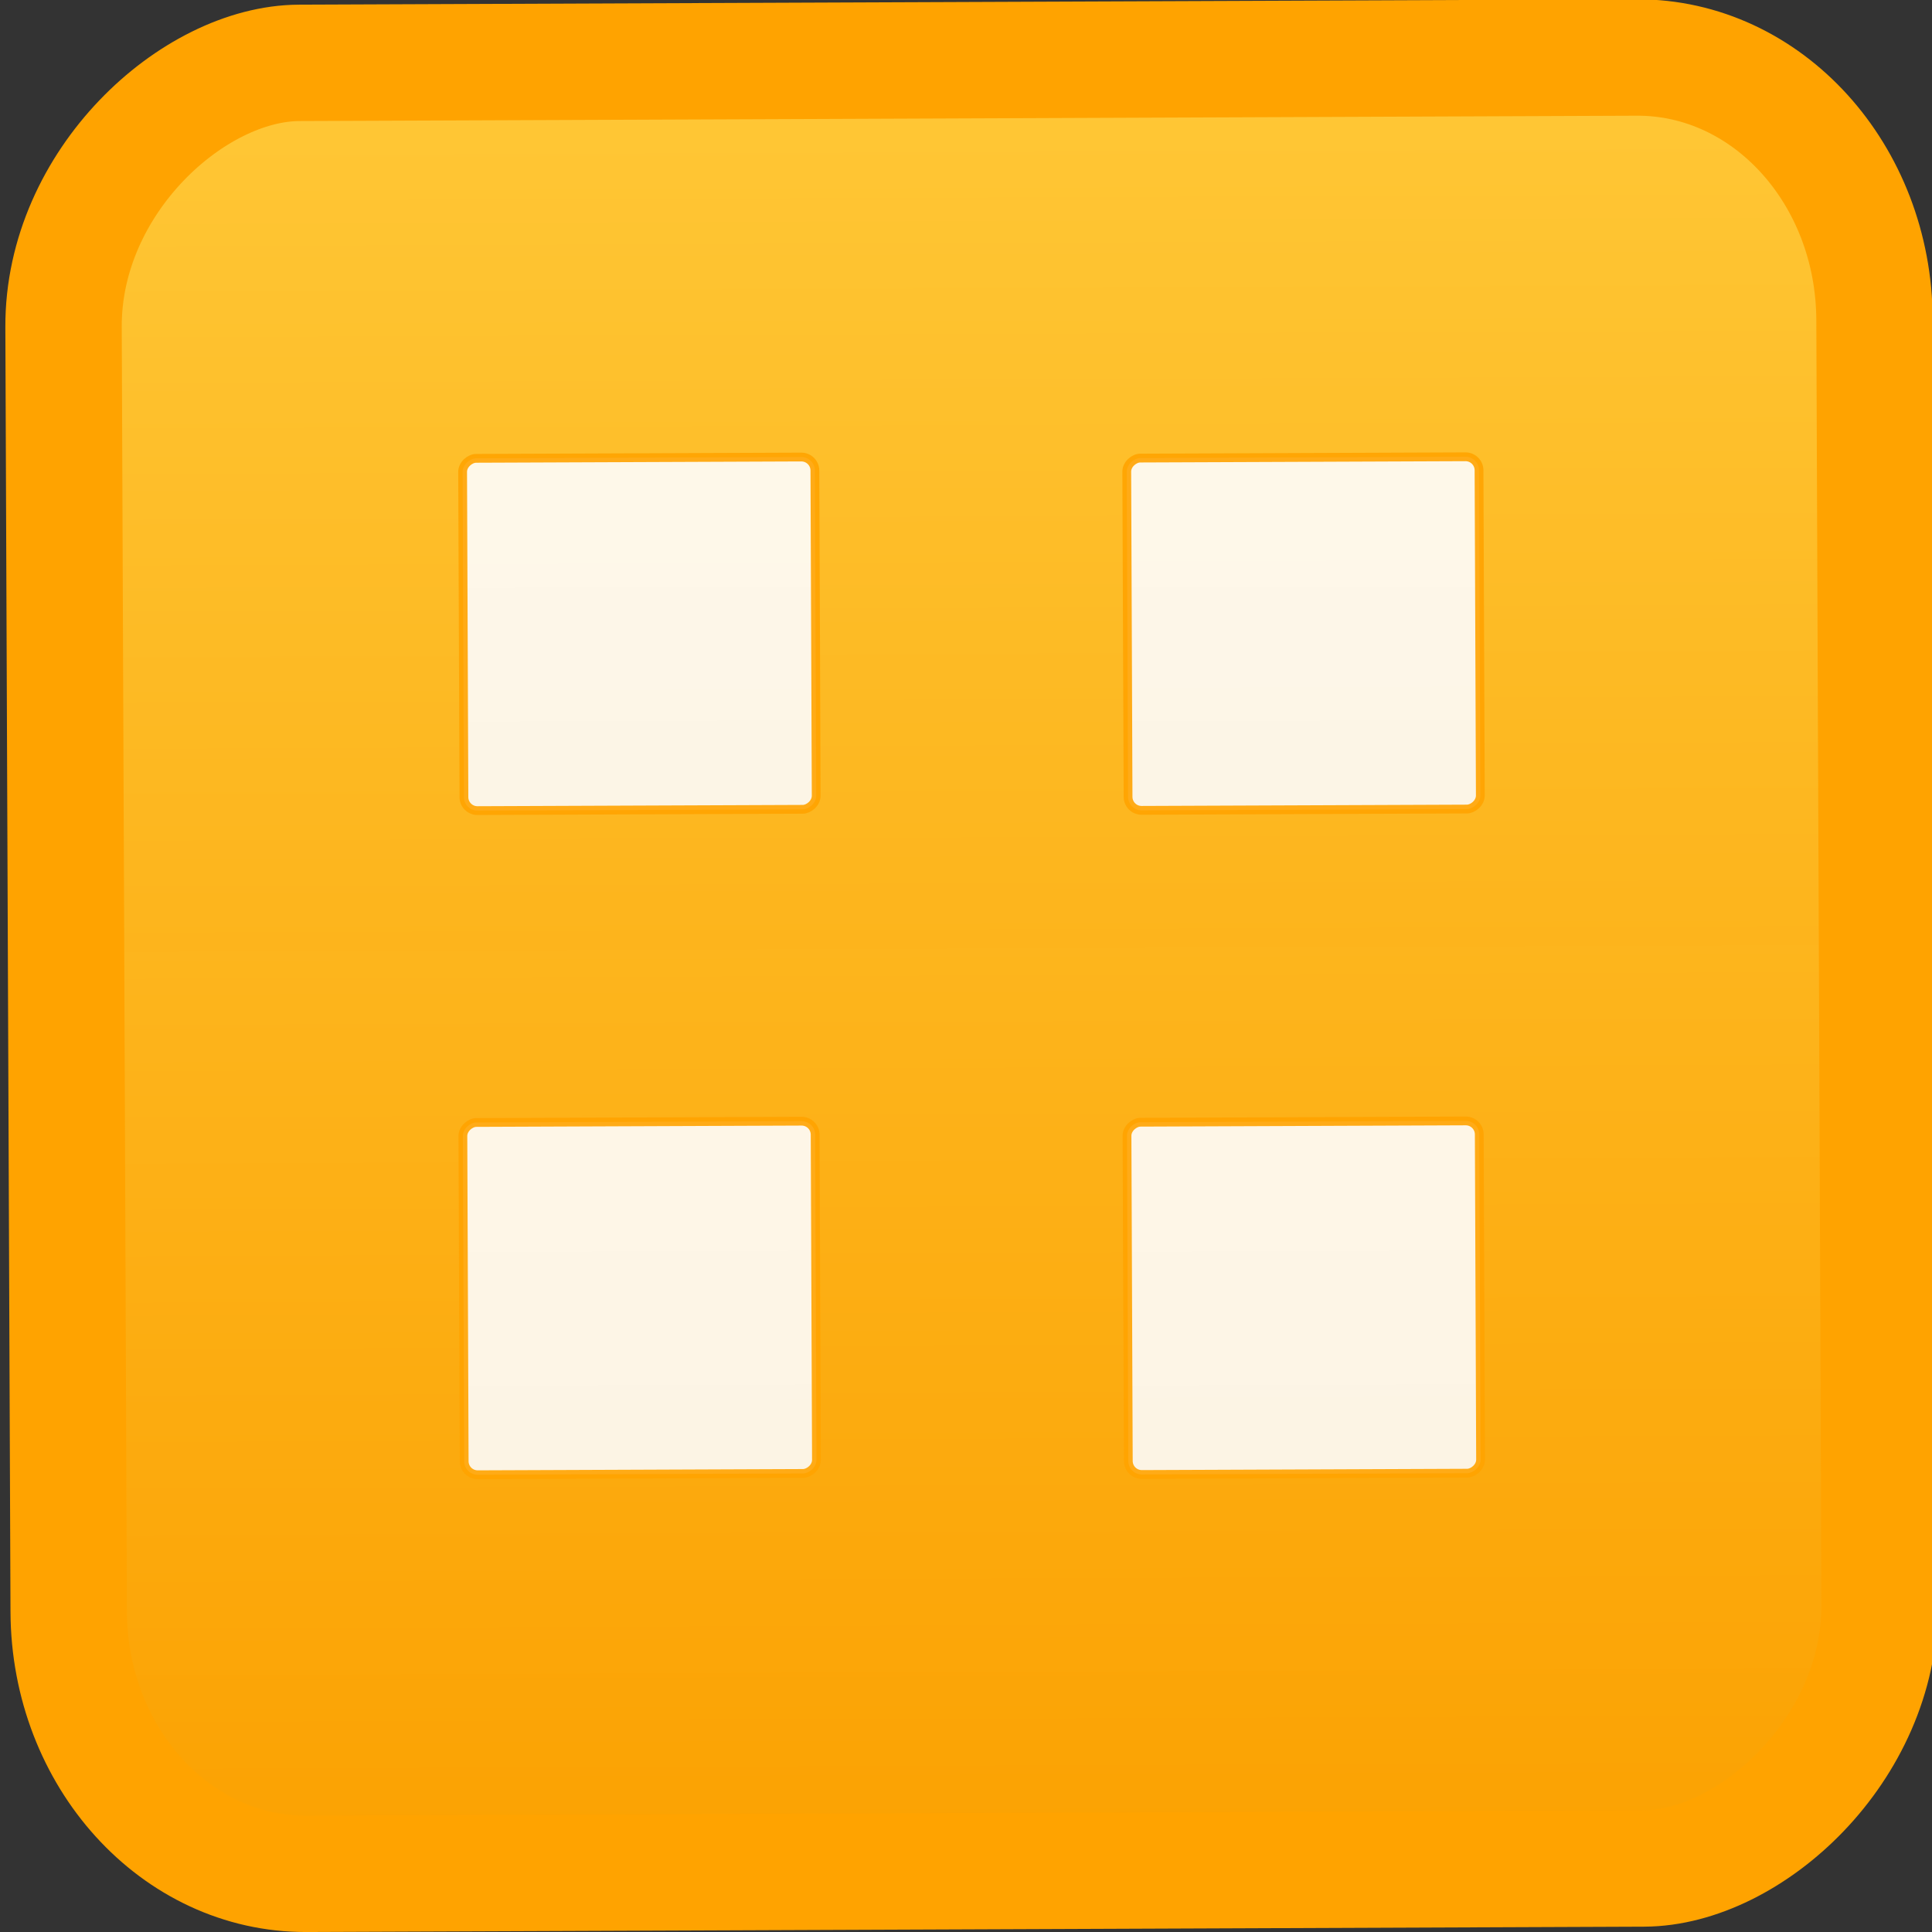 <?xml version="1.0" encoding="UTF-8" standalone="no"?>
<!-- Created with Inkscape (http://www.inkscape.org/) -->

<svg
   xmlns:dc="http://purl.org/dc/elements/1.1/"
   xmlns:cc="http://creativecommons.org/ns#"
   xmlns:rdf="http://www.w3.org/1999/02/22-rdf-syntax-ns#"
   xmlns:svg="http://www.w3.org/2000/svg"
   xmlns="http://www.w3.org/2000/svg"
   xmlns:xlink="http://www.w3.org/1999/xlink"
   xmlns:sodipodi="http://sodipodi.sourceforge.net/DTD/sodipodi-0.dtd"
   xmlns:inkscape="http://www.inkscape.org/namespaces/inkscape"
   width="128"
   height="128"
   id="svg4730"
   version="1.1"
   inkscape:version="0.48+devel r"
   viewBox="0 0 128 128"
   sodipodi:docname="riets-nei-aktiv.svg">
  <rect x="0" y="0" width="128" height="128" fill="#333333" stroke="none"/>
  <defs
     id="defs4732">
    <linearGradient
       id="waiss">
      <stop
         id="stop5448"
         offset="0"
         style="stop-color:#ffffff;stop-opacity:1" />
      <stop
         id="stop5450"
         offset="1"
         style="stop-color:#fcfcfc;stop-opacity:1" />
    </linearGradient>
    <linearGradient
       inkscape:collect="always"
       xlink:href="#waiss"
       id="linearGradient9136"
       x1="52"
       y1="-24"
       x2="92"
       y2="-24"
       gradientUnits="userSpaceOnUse"
       gradientTransform="matrix(0.598,0,0,0.598,967.448,-23.984)" />
    <linearGradient
       id="linearGradient9130">
      <stop
         style="stop-color:#ffc032;stop-opacity:1;"
         offset="0"
         id="stop9132" />
      <stop
         style="stop-color:#ffa300;stop-opacity:0.98;"
         offset="1"
         id="stop9134" />
    </linearGradient>
    <linearGradient
       inkscape:collect="always"
       xlink:href="#waiss"
       id="linearGradient9136-0"
       x1="52"
       y1="-24"
       x2="92"
       y2="-24"
       gradientUnits="userSpaceOnUse"
       gradientTransform="matrix(0.598,0,0,0.598,923.448,-24.144)" />
    <linearGradient
       id="linearGradient5452">
      <stop
         style="stop-color:#ffc032;stop-opacity:1;"
         offset="0"
         id="stop9132-6" />
      <stop
         style="stop-color:#ffa300;stop-opacity:0.98;"
         offset="1"
         id="stop9134-7" />
    </linearGradient>
    <linearGradient
       inkscape:collect="always"
       xlink:href="#waiss"
       id="linearGradient9136-0-2"
       x1="52"
       y1="-24"
       x2="92"
       y2="-24"
       gradientUnits="userSpaceOnUse"
       gradientTransform="matrix(0.598,0,0,0.598,923.608,-68.143)" />
    <linearGradient
       id="linearGradient9130-0-3">
      <stop
         style="stop-color:#ffc032;stop-opacity:1;"
         offset="0"
         id="stop9132-6-4" />
      <stop
         style="stop-color:#ffa300;stop-opacity:0.98;"
         offset="1"
         id="stop9134-7-1" />
    </linearGradient>
    <linearGradient
       inkscape:collect="always"
       xlink:href="#waiss"
       id="linearGradient9136-0-2-8"
       x1="52"
       y1="-24"
       x2="92"
       y2="-24"
       gradientUnits="userSpaceOnUse"
       gradientTransform="matrix(0.598,0,0,0.598,967.608,-67.984)" />
    <linearGradient
       id="linearGradient9130-0-3-4">
      <stop
         style="stop-color:#ffc837;stop-opacity:1"
         offset="0"
         id="stop9132-6-4-9" />
      <stop
         style="stop-color:#ffa300;stop-opacity:0.98;"
         offset="1"
         id="stop9134-7-1-7" />
    </linearGradient>
    <linearGradient
       id="linearGradient9130-0-3-2">
      <stop
         style="stop-color:#ffc032;stop-opacity:1;"
         offset="0"
         id="stop9132-6-4-0" />
      <stop
         style="stop-color:#ffa300;stop-opacity:0.98;"
         offset="1"
         id="stop9134-7-1-4" />
    </linearGradient>
    <linearGradient
       inkscape:collect="always"
       xlink:href="#linearGradient9130-0-3-4"
       id="linearGradient5524"
       x1="924.795"
       y1="-60.417"
       x2="1052.38"
       y2="-60.417"
       gradientUnits="userSpaceOnUse"
       gradientTransform="matrix(0.964,0,0,0.964,35.666,-2.18)" />
  </defs>
  <sodipodi:namedview
     id="base"
     pagecolor="#ffffff"
     bordercolor="#666666"
     borderopacity="1.0"
     inkscape:pageopacity="0.0"
     inkscape:pageshadow="2"
     inkscape:zoom="3.75"
     inkscape:cx="64"
     inkscape:cy="64"
     inkscape:document-units="px"
     inkscape:current-layer="layer1"
     showgrid="false"
     inkscape:window-width="1366"
     inkscape:window-height="706"
     inkscape:window-x="0"
     inkscape:window-y="31"
     inkscape:window-maximized="1" />
  <g
     inkscape:label="Layer 1"
     inkscape:groupmode="layer"
     id="layer1"
     transform="translate(0,-924.362)">
    <rect
       style="fill:url(#linearGradient5524);fill-opacity:1;stroke:#ffa300;stroke-width:7.711;stroke-miterlimit:5.1;stroke-opacity:1;stroke-dasharray:none"
       id="rect8620-2-8-3"
       width="119.981"
       height="119.981"
       x="928.591"
       y="-120.407"
       rx="17.437"
       ry="15.681"
       transform="matrix(0.004,1,-1,0.004,0,0)" />
    <rect
       style="opacity:0.9;fill:url(#linearGradient9136);fill-opacity:1;fill-rule:evenodd;stroke:#ffa300;stroke-width:0.583;stroke-miterlimit:5.1;stroke-opacity:1;stroke-dasharray:none"
       id="rect8620"
       width="23.339"
       height="23.339"
       x="998.839"
       y="-50.007"
       rx="0.896"
       ry="0.896"
       transform="matrix(0.004,1,-1,0.004,0,0)" />
    <rect
       style="opacity:0.9;fill:url(#linearGradient9136-0);fill-opacity:1;fill-rule:evenodd;stroke:#ffa300;stroke-width:0.583;stroke-miterlimit:5.1;stroke-opacity:1;stroke-dasharray:none"
       id="rect8620-2"
       width="23.339"
       height="23.339"
       x="954.839"
       y="-50.166"
       rx="0.896"
       ry="0.896"
       transform="matrix(0.004,1,-1,0.004,0,0)" />
    <rect
       style="opacity:0.9;fill:url(#linearGradient9136-0-2);fill-opacity:1;fill-rule:evenodd;stroke:#ffa300;stroke-width:0.583;stroke-miterlimit:5.1;stroke-opacity:1;stroke-dasharray:none"
       id="rect8620-2-8"
       width="23.339"
       height="23.339"
       x="954.998"
       y="-94.166"
       rx="0.896"
       ry="0.896"
       transform="matrix(0.004,1,-1,0.004,0,0)" />
    <rect
       style="opacity:0.9;fill:url(#linearGradient9136-0-2-8);fill-opacity:1;fill-rule:evenodd;stroke:#ffa300;stroke-width:0.583;stroke-miterlimit:5.1;stroke-opacity:1;stroke-dasharray:none"
       id="rect8620-2-8-2"
       width="23.339"
       height="23.339"
       x="998.998"
       y="-94.006"
       rx="0.896"
       ry="0.896"
       transform="matrix(0.004,1,-1,0.004,0,0)" />
  </g>
</svg>
